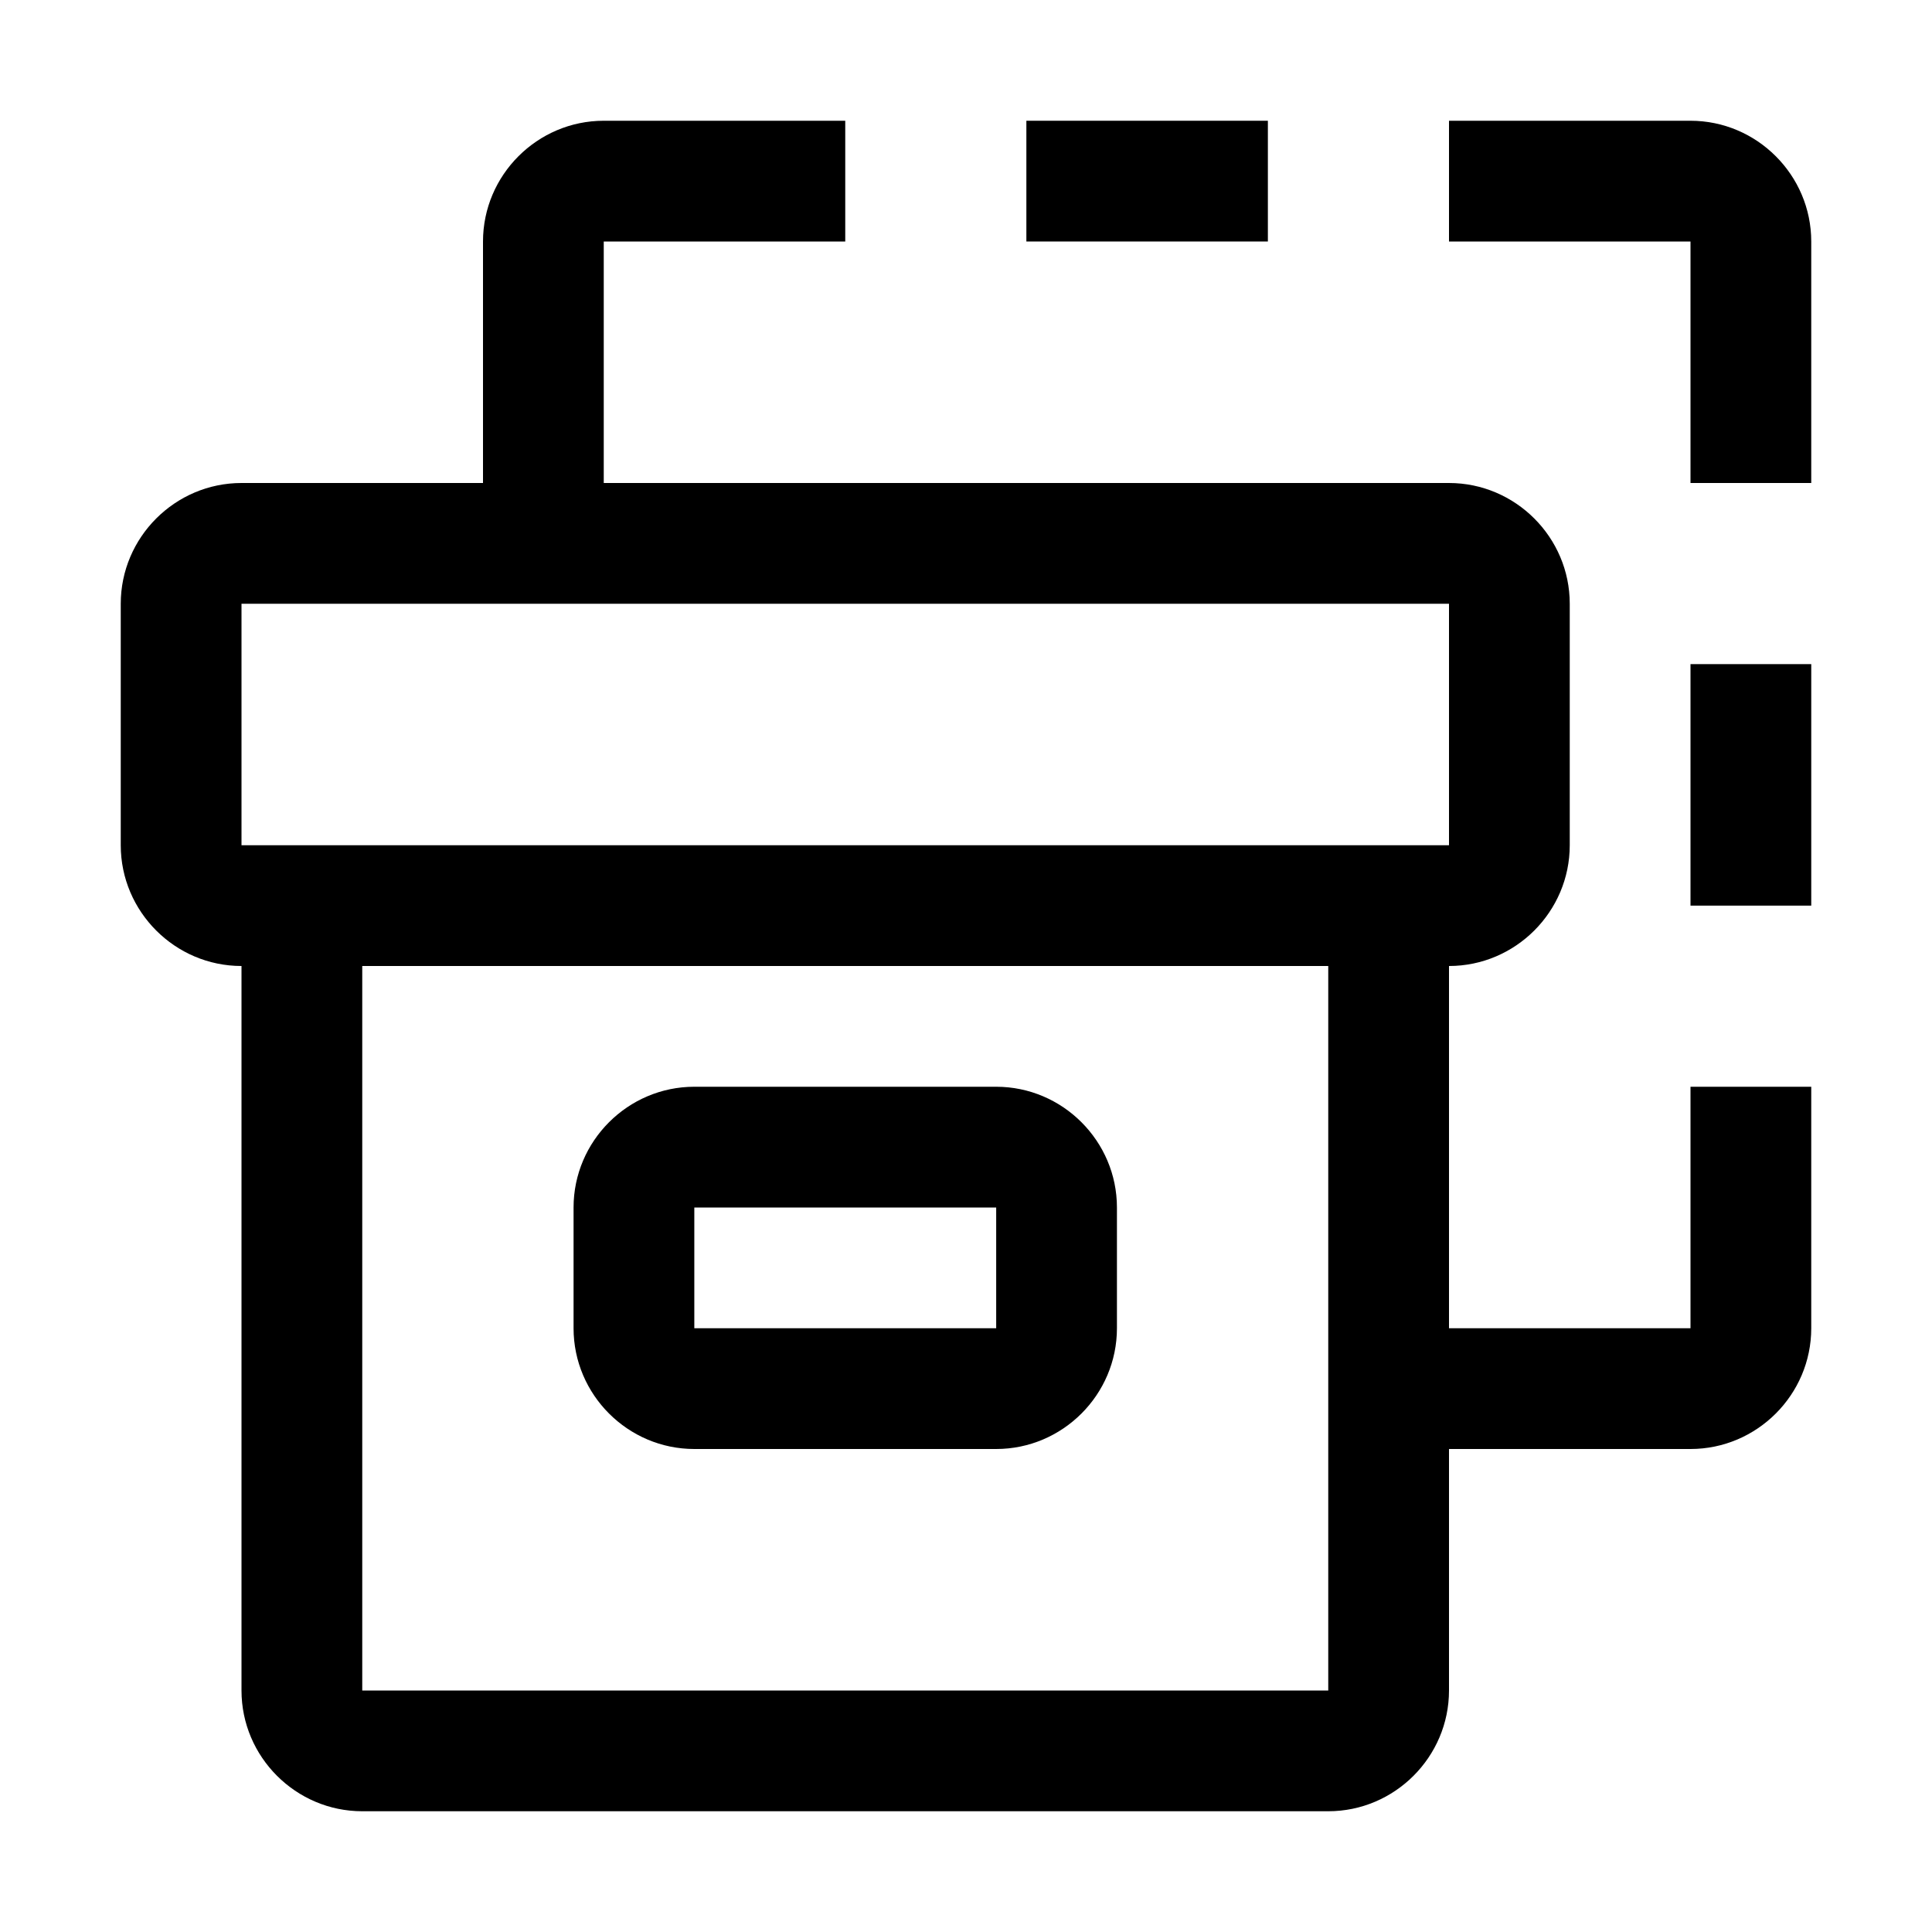 <!-- Generated by IcoMoon.io -->
<svg version="1.1" xmlns="http://www.w3.org/2000/svg" width="32" height="32" viewBox="0 0 32 32">
<title>box--duplicate</title>
<path d="M16.5 24h-5c-1.1 0-2-0.9-2-2v-2c0-1.1 0.9-2 2-2h5c1.1 0 2 0.9 2 2v2c0 1.1-0.9 2-2 2zM11.5 20v2h5v-2h-5z"></path>
<path d="M24 8h-20c-1.1 0-2 0.9-2 2v4c0 1.1 0.9 2 2 2v12c0 1.1 0.9 2 2 2h16c1.1 0 2-0.9 2-2v-12c1.1 0 2-0.9 2-2v-4c0-1.1-0.9-2-2-2zM22 28h-16v-12h16v12zM24 14h-20v-4h20v4z"></path>
<path d="M28 8h2v-4c0-1.1-0.9-2-2-2h-4v2h4v4z"></path>
<path d="M17 2h4v2h-4z"></path>
<path d="M28 11h2v4h-2z"></path>
<path d="M10 8v-4h4v-2h-4c-1.1 0-2 0.9-2 2v4zM24 24h4c1.1 0 2-0.9 2-2v-4h-2v4h-4z"></path>
</svg>
